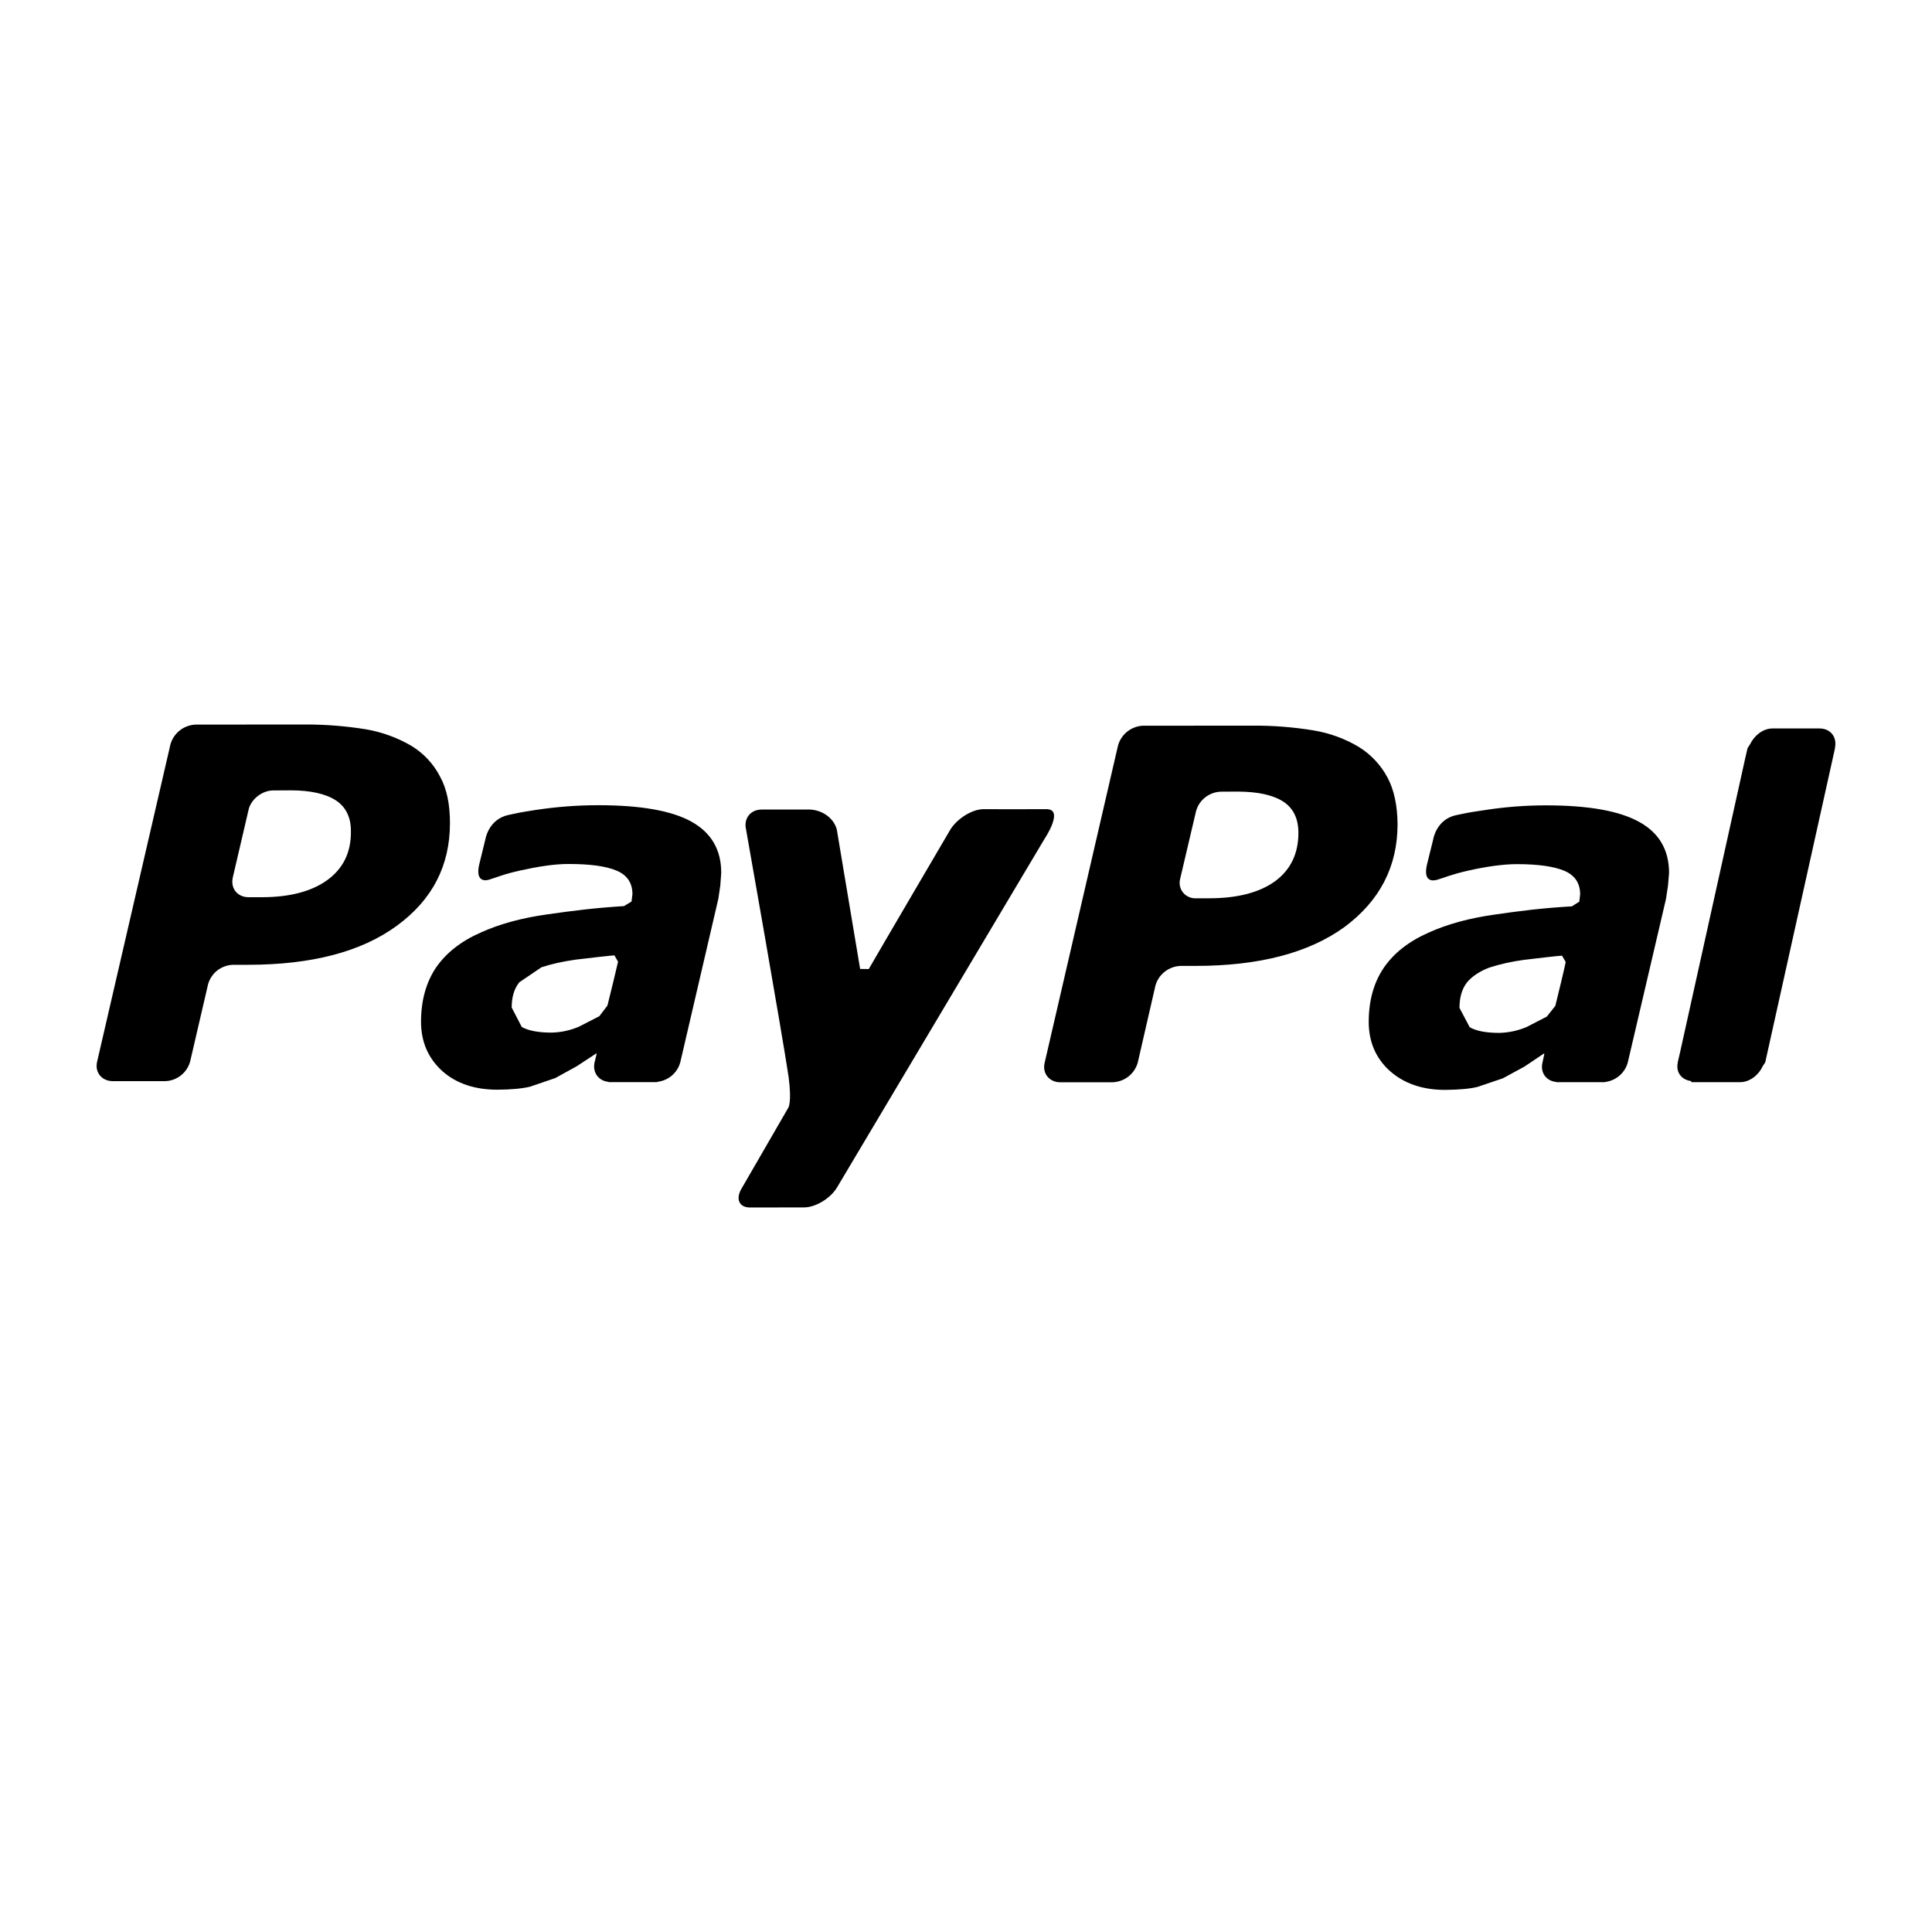 <svg width="40" height="40" viewBox="0 0 40 40" fill="none" xmlns="http://www.w3.org/2000/svg">
<path d="M9.109 16.075C8.974 15.814 8.77 15.595 8.518 15.442C8.229 15.273 7.911 15.157 7.58 15.1C7.158 15.032 6.732 14.998 6.304 15L4.049 15.002C3.93 15.007 3.815 15.049 3.722 15.123C3.629 15.196 3.561 15.297 3.529 15.411L2.012 21.976C1.956 22.198 2.104 22.384 2.338 22.384H3.418C3.538 22.381 3.652 22.339 3.746 22.265C3.839 22.192 3.906 22.09 3.937 21.976L4.307 20.382C4.338 20.268 4.405 20.167 4.498 20.093C4.592 20.02 4.706 19.979 4.825 19.975H5.134C6.455 19.974 7.478 19.706 8.213 19.169C8.952 18.631 9.316 17.921 9.316 17.041C9.316 16.656 9.252 16.332 9.109 16.075ZM6.779 18.219C6.452 18.457 5.998 18.576 5.413 18.576H5.149C4.913 18.576 4.769 18.391 4.82 18.166L5.145 16.772C5.191 16.549 5.428 16.364 5.66 16.365L6.014 16.363C6.427 16.363 6.743 16.434 6.954 16.571C7.162 16.707 7.267 16.924 7.265 17.211C7.271 17.647 7.104 17.982 6.779 18.219ZM14.318 17.013C13.911 16.785 13.267 16.671 12.387 16.671C11.952 16.671 11.519 16.704 11.08 16.771C10.757 16.821 10.726 16.83 10.526 16.873C10.116 16.962 10.051 17.369 10.051 17.369L9.919 17.909C9.844 18.254 10.044 18.24 10.127 18.212C10.307 18.158 10.407 18.104 10.774 18.022C11.124 17.944 11.493 17.884 11.785 17.888C12.217 17.888 12.548 17.933 12.768 18.026C12.985 18.119 13.094 18.28 13.094 18.513L13.075 18.665L12.919 18.76C12.306 18.798 11.863 18.855 11.326 18.932C10.8 19.005 10.339 19.132 9.956 19.306C9.544 19.486 9.239 19.727 9.026 20.034C8.82 20.343 8.717 20.717 8.717 21.157C8.717 21.57 8.866 21.911 9.157 22.175C9.449 22.435 9.834 22.561 10.295 22.561C10.587 22.56 10.813 22.537 10.973 22.499L11.497 22.32L11.94 22.076L12.347 21.809L12.353 21.817L12.312 21.989L12.309 21.996V21.997C12.265 22.207 12.393 22.378 12.598 22.399L12.602 22.404H13.605L13.619 22.397C13.728 22.383 13.83 22.337 13.913 22.266C13.995 22.195 14.055 22.101 14.084 21.996L14.872 18.61L14.913 18.334L14.932 18.076C14.935 17.596 14.726 17.24 14.318 17.013ZM12.576 20.82L12.408 21.04L11.983 21.258C11.804 21.334 11.612 21.375 11.418 21.379C11.152 21.379 10.944 21.341 10.803 21.263L10.594 20.86C10.594 20.642 10.645 20.47 10.752 20.337L11.21 20.027C11.406 19.962 11.645 19.906 11.922 19.868C12.169 19.837 12.657 19.782 12.721 19.78L12.796 19.911C12.781 19.985 12.642 20.56 12.576 20.82ZM33.94 17.018C33.53 16.789 32.887 16.674 32.01 16.674C31.575 16.674 31.14 16.708 30.703 16.778C30.379 16.825 30.347 16.835 30.147 16.877C29.737 16.965 29.674 17.374 29.674 17.374L29.541 17.913C29.467 18.258 29.663 18.242 29.754 18.215C29.934 18.162 30.031 18.11 30.394 18.026C30.743 17.947 31.115 17.89 31.408 17.891C31.839 17.891 32.169 17.937 32.389 18.029C32.608 18.123 32.715 18.286 32.715 18.516L32.698 18.667L32.544 18.765C31.925 18.801 31.481 18.858 30.949 18.935C30.425 19.008 29.962 19.134 29.578 19.309C29.168 19.49 28.859 19.731 28.648 20.039C28.44 20.348 28.338 20.721 28.338 21.157C28.338 21.573 28.486 21.914 28.78 22.177C29.074 22.436 29.456 22.565 29.917 22.565C30.207 22.562 30.433 22.543 30.594 22.502L31.116 22.325L31.563 22.082L31.967 21.811L31.974 21.82L31.937 21.993L31.933 21.996L31.935 22C31.886 22.209 32.014 22.382 32.222 22.401L32.224 22.405H33.226L33.242 22.4C33.351 22.385 33.452 22.338 33.534 22.266C33.616 22.194 33.674 22.1 33.702 21.995L34.492 18.614L34.534 18.337L34.556 18.077C34.557 17.599 34.351 17.245 33.94 17.018ZM32.202 20.824L32.026 21.047L31.605 21.264C31.427 21.339 31.236 21.38 31.043 21.385C30.768 21.385 30.565 21.346 30.428 21.267L30.217 20.867C30.217 20.648 30.268 20.477 30.371 20.341C30.476 20.214 30.636 20.109 30.834 20.033C31.066 19.959 31.304 19.906 31.545 19.874C31.791 19.844 32.277 19.787 32.34 19.786L32.416 19.916C32.405 19.991 32.266 20.563 32.202 20.824ZM28.727 16.099C28.589 15.839 28.384 15.62 28.132 15.464C27.844 15.292 27.525 15.176 27.194 15.122C26.773 15.053 26.348 15.02 25.923 15.024L23.664 15.025C23.546 15.03 23.432 15.073 23.34 15.146C23.247 15.219 23.18 15.32 23.148 15.433L21.629 22.001C21.574 22.224 21.725 22.408 21.955 22.408L23.037 22.407C23.155 22.402 23.27 22.361 23.363 22.288C23.456 22.215 23.524 22.114 23.556 22L23.922 20.406C23.954 20.292 24.021 20.191 24.115 20.118C24.208 20.045 24.322 20.003 24.441 19.998H24.75C26.073 19.998 27.098 19.728 27.836 19.193C28.566 18.651 28.935 17.943 28.935 17.062C28.931 16.678 28.864 16.354 28.727 16.099ZM26.397 18.247C26.072 18.48 25.617 18.598 25.035 18.598H24.765C24.714 18.601 24.662 18.592 24.615 18.571C24.568 18.551 24.526 18.519 24.494 18.479C24.461 18.439 24.439 18.392 24.429 18.341C24.419 18.291 24.421 18.239 24.435 18.19L24.762 16.798C24.792 16.684 24.859 16.582 24.952 16.509C25.045 16.436 25.16 16.394 25.278 16.391L25.628 16.389C26.044 16.391 26.355 16.459 26.568 16.596C26.78 16.734 26.88 16.95 26.882 17.236C26.884 17.672 26.721 18.008 26.397 18.247ZM37.99 15.485C38.04 15.261 37.898 15.079 37.666 15.082H36.698C36.5 15.082 36.321 15.228 36.234 15.408L36.181 15.491L36.132 15.703L34.779 21.809L34.735 21.996L34.737 22.001C34.692 22.202 34.816 22.354 35.008 22.382L35.025 22.405H36.029C36.226 22.405 36.411 22.257 36.495 22.074L36.547 21.996L37.993 15.486L37.99 15.485ZM21.659 16.753C21.403 16.756 20.364 16.753 20.364 16.753C20.131 16.753 19.832 16.939 19.684 17.162C19.684 17.162 18.137 19.798 17.987 20.063L17.808 20.061L17.326 17.18C17.273 16.953 17.034 16.76 16.738 16.76L15.77 16.761C15.537 16.761 15.394 16.946 15.446 17.171C15.446 17.171 16.181 21.324 16.328 22.301C16.397 22.84 16.32 22.936 16.32 22.936L15.363 24.591C15.221 24.816 15.298 25 15.53 25L16.649 24.998C16.881 24.998 17.188 24.816 17.326 24.591L21.63 17.361C21.63 17.361 22.044 16.744 21.659 16.753Z" fill="black"/>
</svg>
